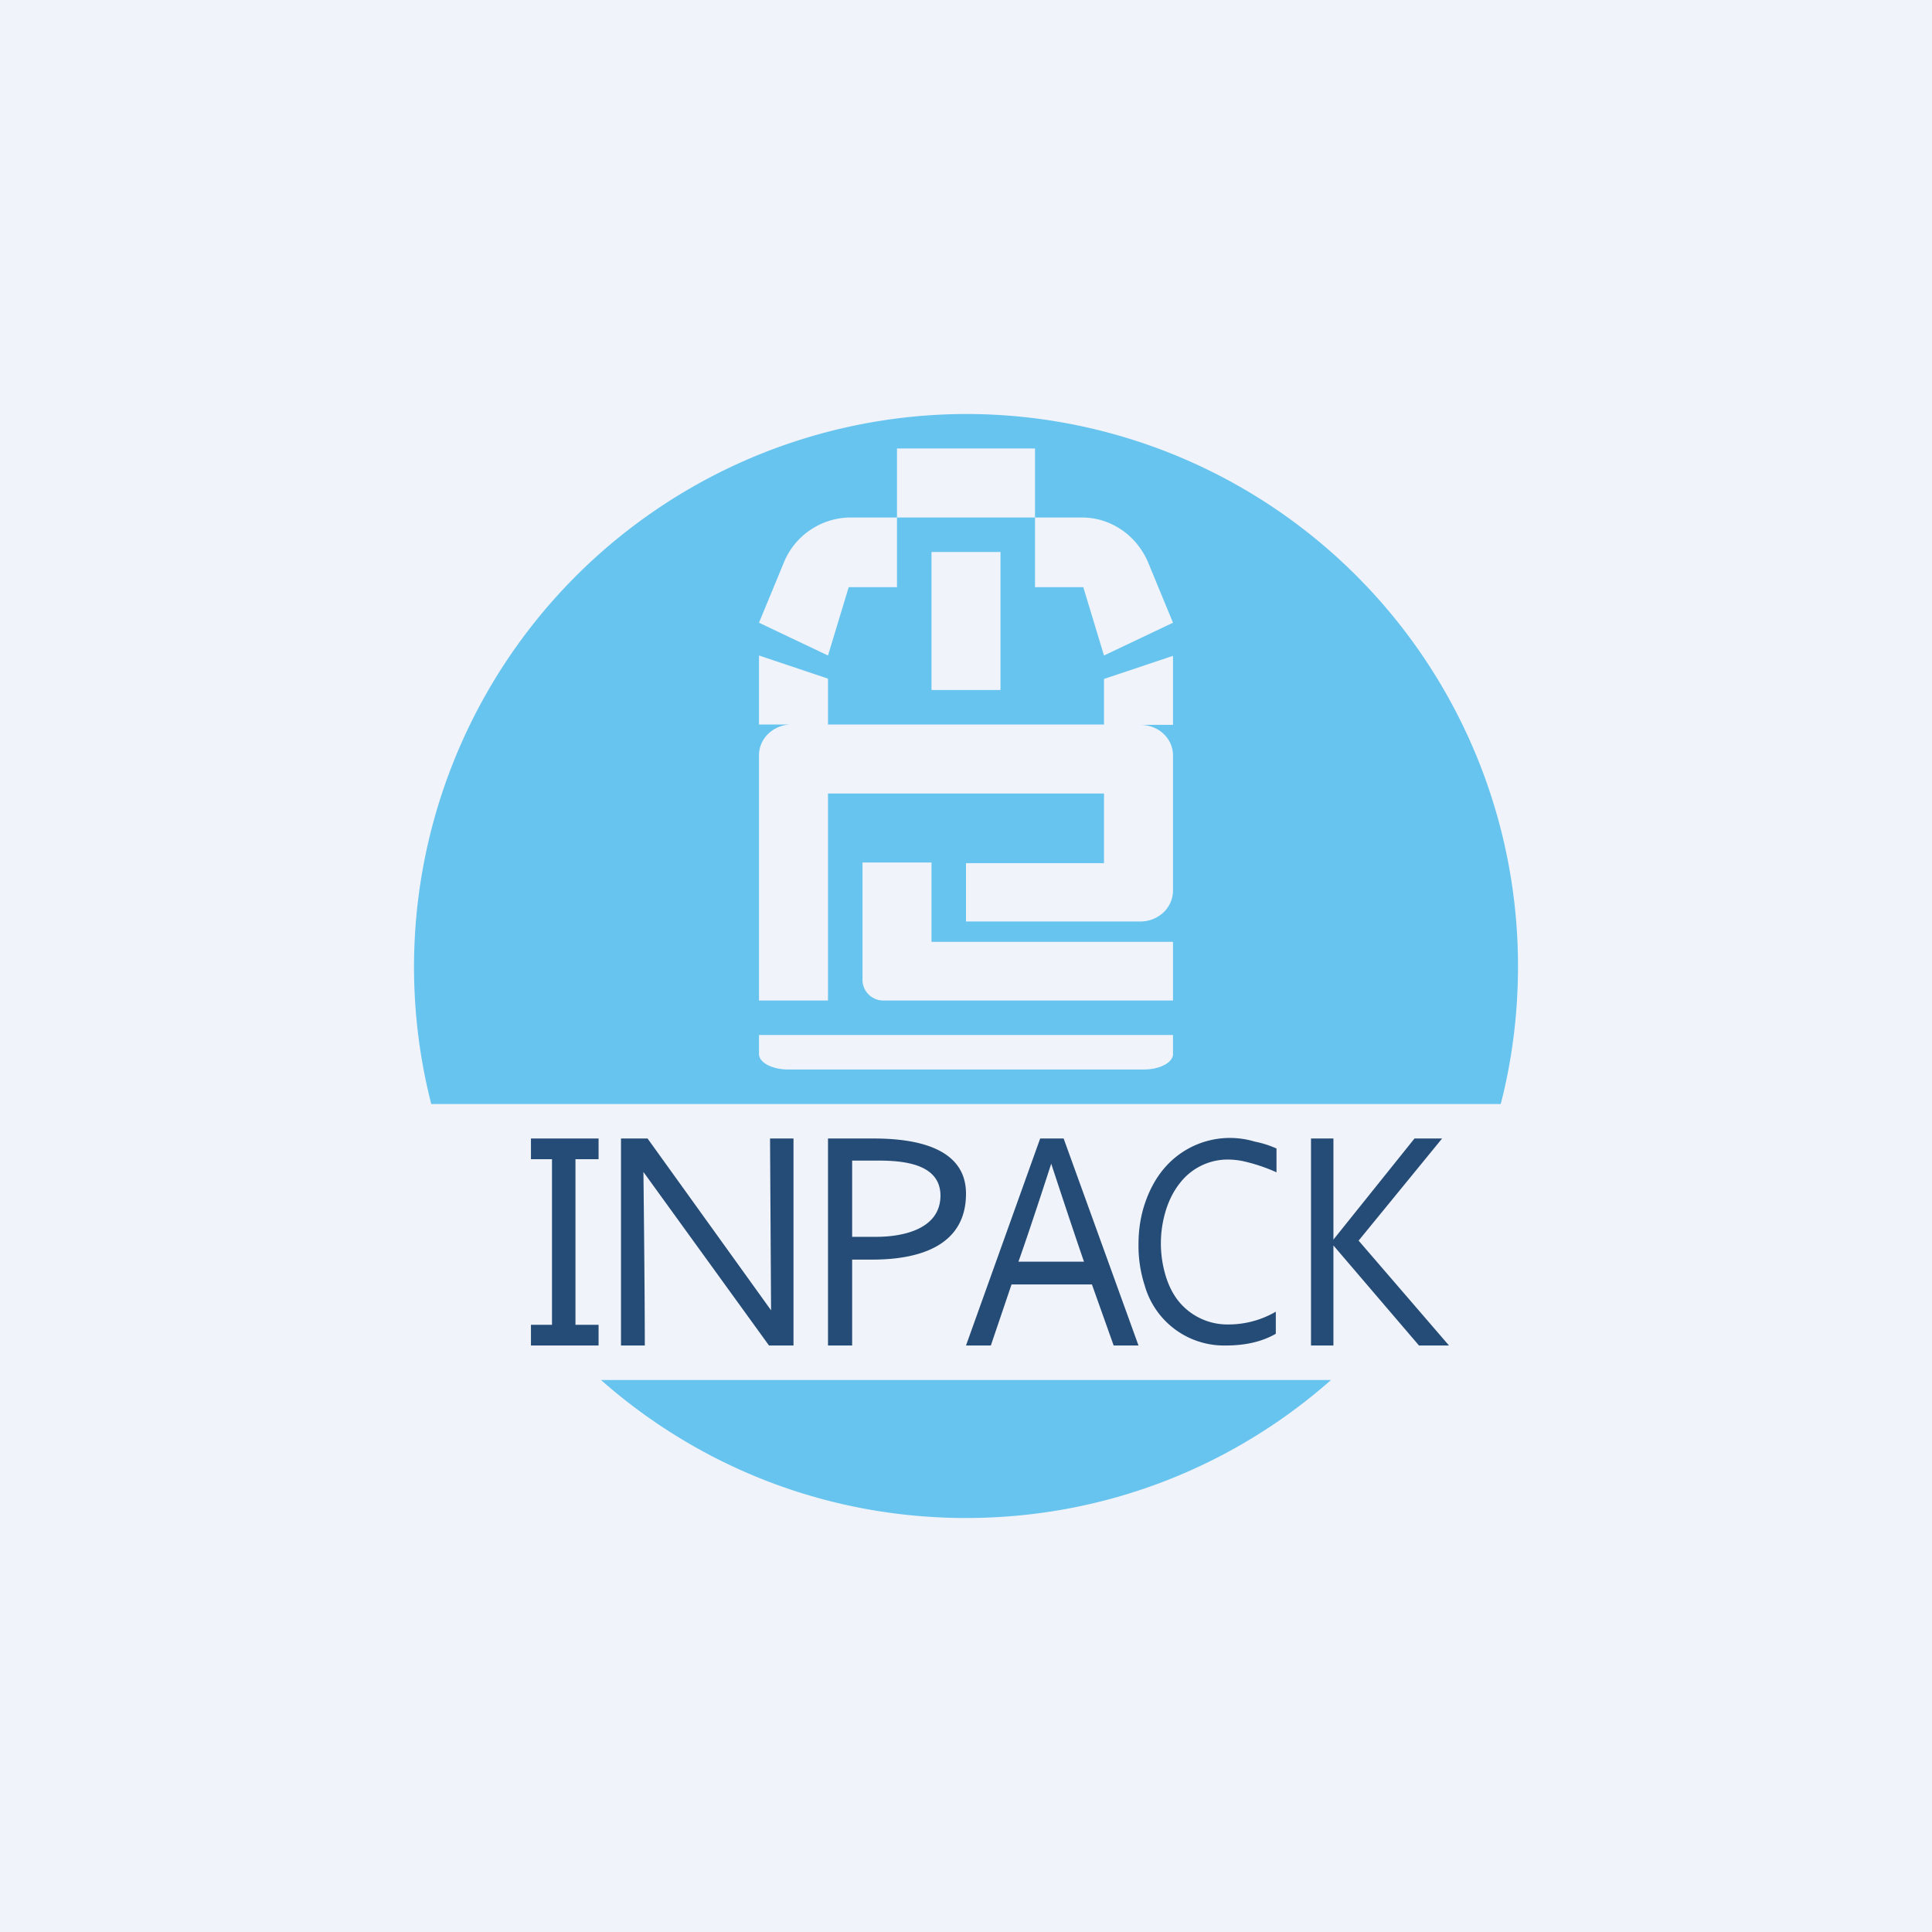 <!-- by TradingView --><svg width="56" height="56" viewBox="0 0 56 56" xmlns="http://www.w3.org/2000/svg"><path fill="#F0F3FA" d="M0 0h56v56H0z"/><path d="M42 39h-.87l-2.48-2.9V39H38v-6h.65v2.93L41 33h.8l-2.42 2.96L42 39ZM36.98 38.66c-.4.23-.88.34-1.46.34a2.39 2.39 0 0 1-2.34-1.74 3.72 3.72 0 0 1-.18-1.2c0-.44.07-.85.2-1.22s.31-.7.54-.97a2.5 2.5 0 0 1 2.63-.78 2.9 2.9 0 0 1 .63.2v.69a5.02 5.02 0 0 0-1-.33 2.35 2.35 0 0 0-.39-.04 1.75 1.75 0 0 0-1.4.67c-.17.21-.31.47-.41.78a3.25 3.25 0 0 0 0 1.96c.09.28.22.53.39.73a1.82 1.82 0 0 0 1.4.64 2.73 2.73 0 0 0 1.39-.37v.64ZM33 39h-.72l-.63-1.77h-2.33l-.6 1.77H28l2.15-6h.68L33 39Zm-1.58-2.43c-.32-.92-.95-2.84-.95-2.84s-.62 1.92-.95 2.84h1.9ZM28 34.6c0 1.58-1.48 1.91-2.71 1.91h-.59V39H24v-6h1.32c1.08 0 2.68.2 2.68 1.6Zm-.74.06c0-.94-1.1-1.02-1.82-1.02h-.74v2.21h.7c.77 0 1.86-.22 1.86-1.2ZM23 39h-.71l-3.64-5.03s.04 3.38.04 5.03H18v-6h.77l3.58 4.98-.03-4.98H23v6Z" fill="#254C76"/><path fill-rule="evenodd" d="M44 28c0 1.38-.17 2.72-.5 4h-31A16.03 16.03 0 0 1 28 12a16 16 0 0 1 16 16ZM28 44c-4.06 0-7.76-1.51-10.58-4h21.16c-2.82 2.49-6.52 4-10.58 4Zm-1-19v2.3h7V29h-8.4a.6.6 0 0 1-.6-.61V25h2Zm-5 4h2v-6h8v2.02h-4v1.69h5.05c.53 0 .95-.4.95-.9V21.9c0-.5-.42-.89-.95-.89H34v-2l-2 .67V21h-8v-1.33L22 19v2h.95c-.53 0-.95.4-.95.89V29Zm2.6-11.98L24 19l-2-.95.71-1.72A2.1 2.1 0 0 1 24.64 15H26v2.02h-1.4ZM30 15h-4v-2h4v2Zm0 0h1.36c.84 0 1.6.52 1.93 1.33l.71 1.72-2 .95-.6-1.98H30V15Zm-3 1v4h2v-4h-2Zm7 14H22v.55c0 .25.38.45.85.45h10.3c.47 0 .85-.2.85-.45V30Z" fill="#67C4EF"/><path d="M15.39 33h1.96v.6h-.67v4.8h.67v.6h-1.96v-.6H16v-4.8h-.61V33Z" fill="#254C76"/></svg>